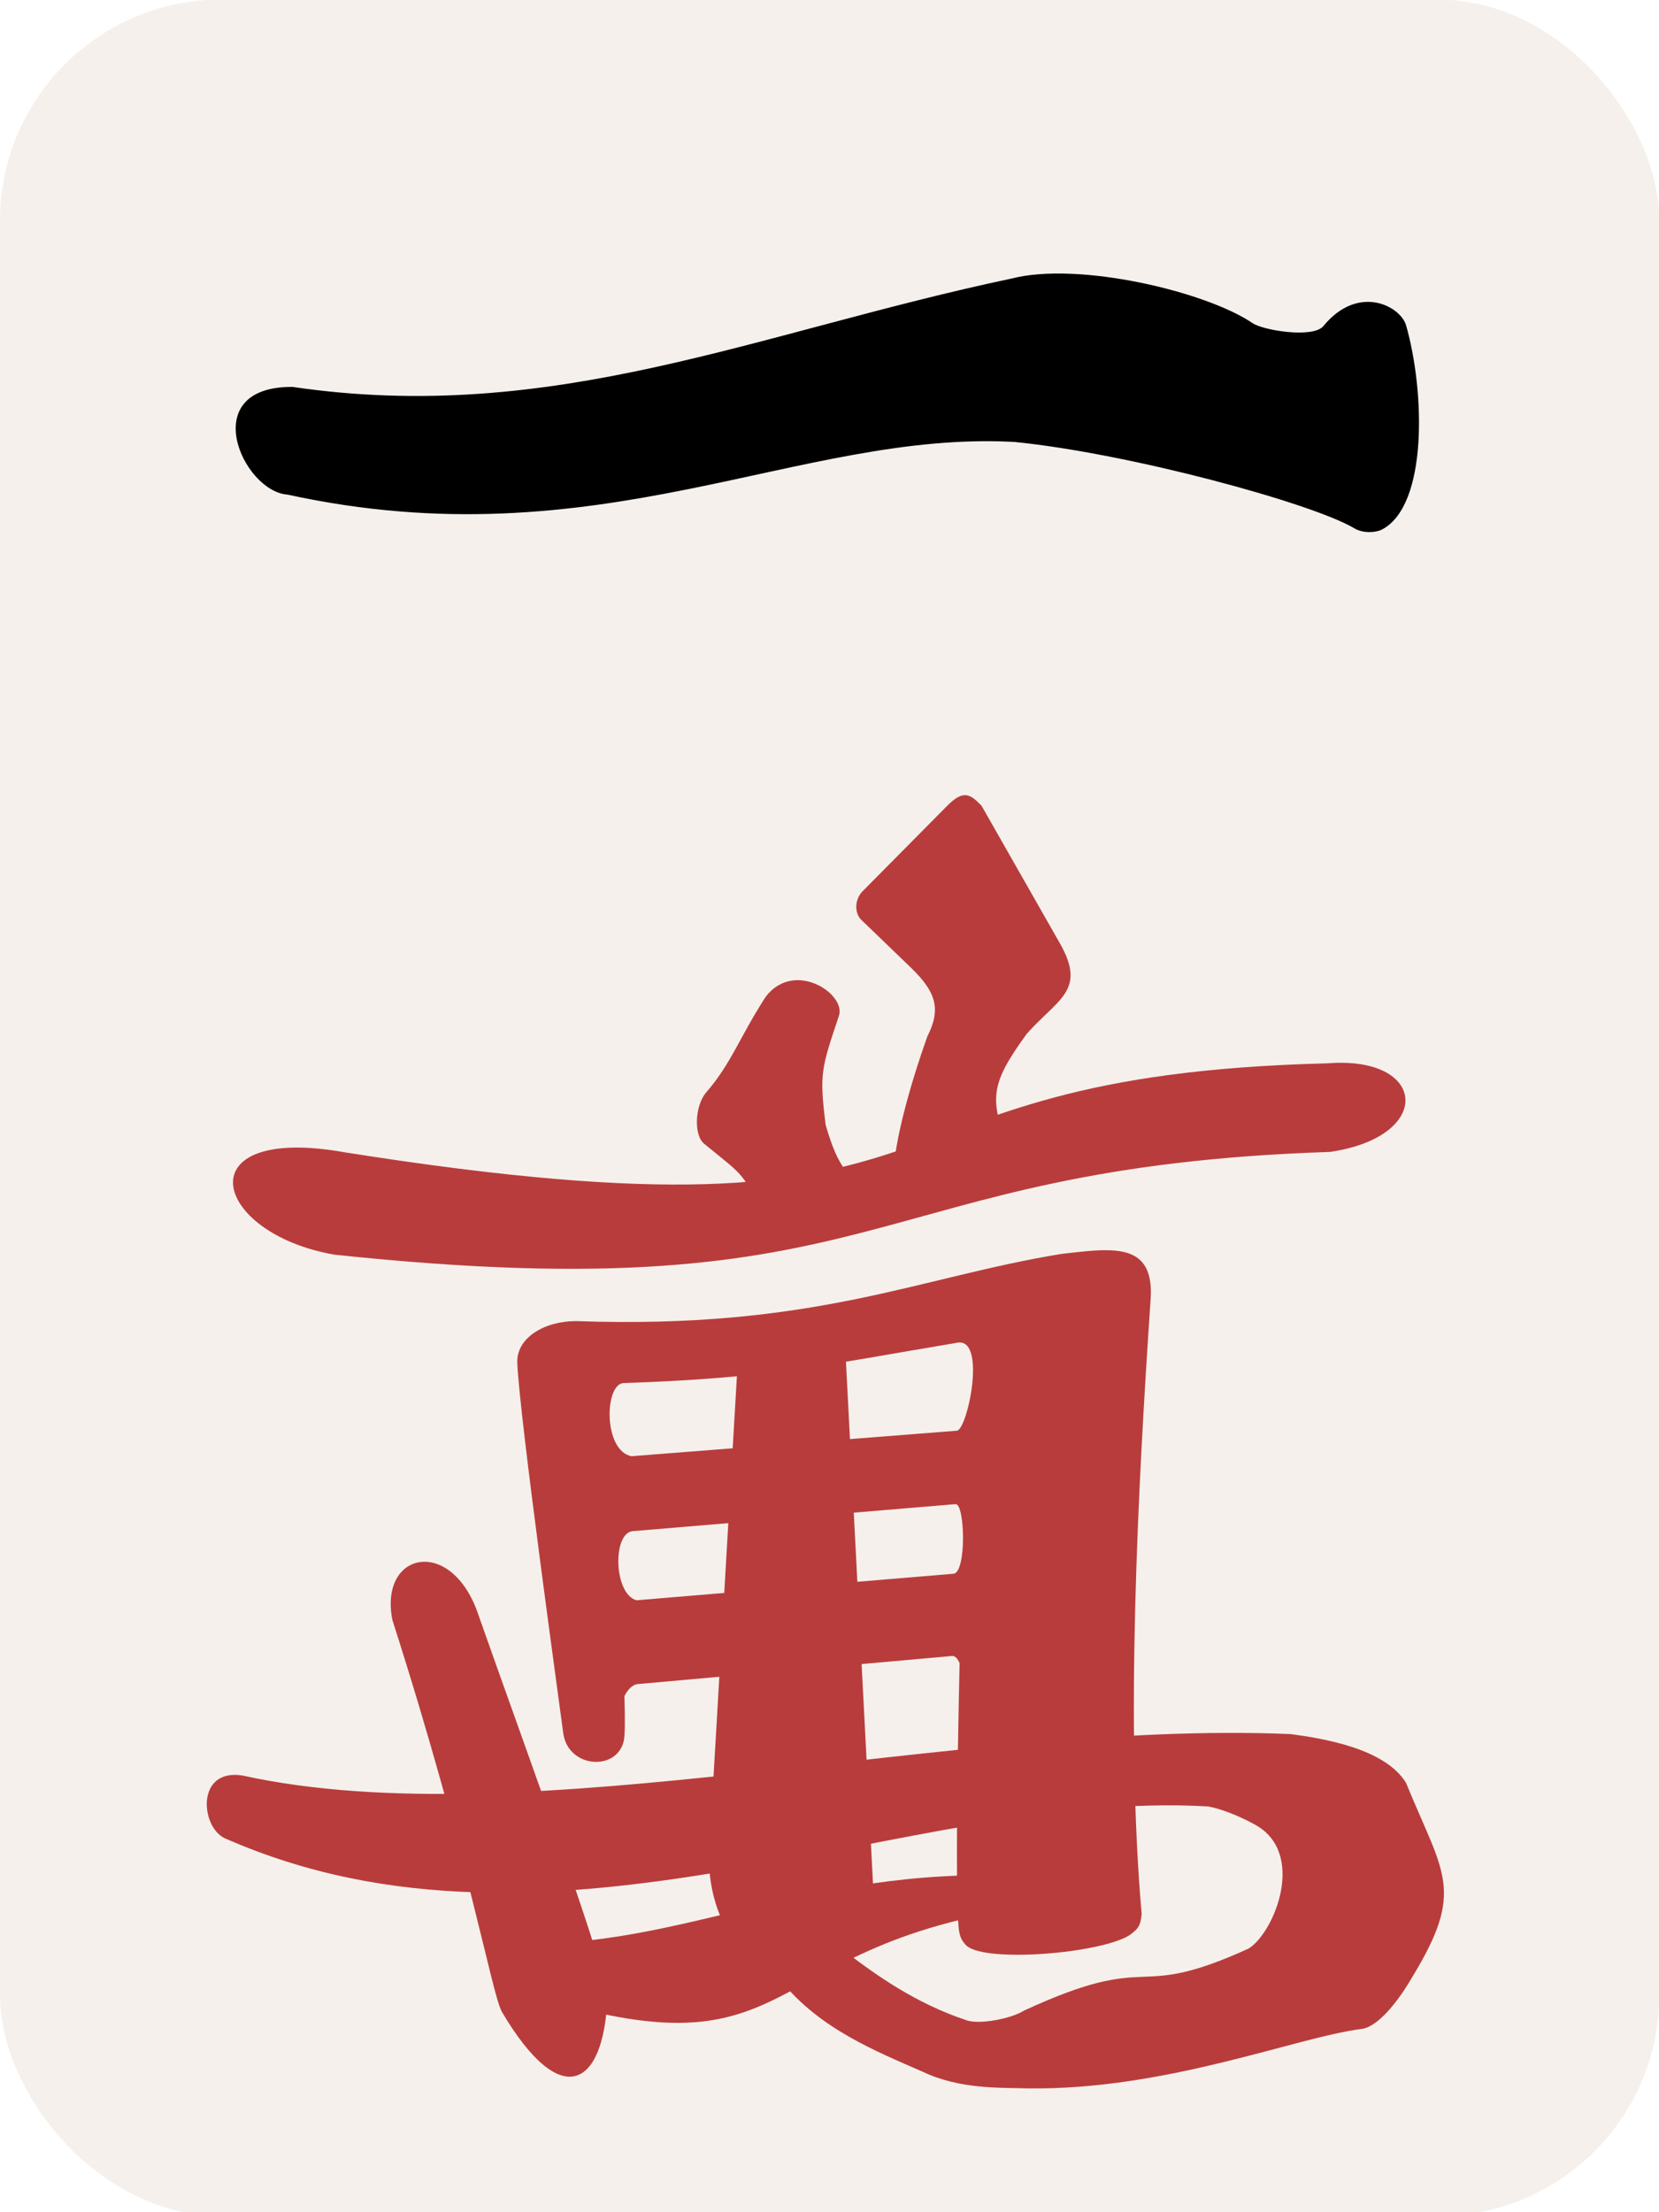 <?xml version='1.0' encoding='ASCII' standalone='yes'?>
<svg xmlns:osb="http://www.openswatchbook.org/uri/2009/osb" xmlns:dc="http://purl.org/dc/elements/1.1/" xmlns:cc="http://creativecommons.org/ns#" xmlns:rdf="http://www.w3.org/1999/02/22-rdf-syntax-ns#" xmlns:svg="http://www.w3.org/2000/svg" xmlns="http://www.w3.org/2000/svg" xmlns:sodipodi="http://sodipodi.sourceforge.net/DTD/sodipodi-0.dtd" xmlns:inkscape="http://www.inkscape.org/namespaces/inkscape" width="300" height="400" viewBox="0 0 300 400" id="svg2" version="1.1" inkscape:version="0.91 r13725" sodipodi:docname="Front.svg" inkscape:export-filename="C:\Users\Fluffy\Documents\Projects\ExtraRiichi\Tiles\Export\Regular\Front.png" inkscape:export-xdpi="180" inkscape:export-ydpi="180">
  <defs id="defs4">
    <inkscape:path-effect effect="skeletal" id="path-effect7963" is_visible="true" pattern="m -90.826,-314.07 23.03,41.385 13.798,-41.385 z" copytype="repeated_stretched" prop_scale="1" scale_y_rel="false" spacing="0" normal_offset="0" tang_offset="0" prop_units="false" vertical_pattern="false" fuse_tolerance="0" pattern-nodetypes="cccc"/>
    <inkscape:path-effect effect="skeletal" id="path-effect7830" is_visible="true" pattern="M -12.828,33.716 -17,-11 l 9,0 z" copytype="repeated_stretched" prop_scale="-1" scale_y_rel="false" spacing="5.1" normal_offset="0" tang_offset="0" prop_units="false" vertical_pattern="false" fuse_tolerance="0" pattern-nodetypes="cccc"/>
    <linearGradient id="linearGradient10055" osb:paint="solid">
      <stop style="stop-color:#000000;stop-opacity:1;" offset="0" id="stop10057"/>
    </linearGradient>
    <marker inkscape:stockid="Arrow1Lstart" orient="auto" refY="0" refX="0" id="Arrow1Lstart" style="overflow:visible" inkscape:isstock="true">
      <path id="path4978" d="M 0,0 5,-5 -12.5,0 5,5 0,0 Z" style="fill:#000000;fill-opacity:1;fill-rule:evenodd;stroke:#ff5c00;stroke-width:1pt;stroke-opacity:1" transform="matrix(0.8,0,0,0.8,10,0)" inkscape:connector-curvature="0"/>
    </marker>
    <clipPath clipPathUnits="userSpaceOnUse" id="clipPath4243">
      <circle style="opacity:1;fill:#000000;fill-opacity:0.297;fill-rule:nonzero;stroke:#000000;stroke-width:19.133;stroke-linecap:butt;stroke-linejoin:round;stroke-miterlimit:4;stroke-dasharray:none;stroke-dashoffset:0;stroke-opacity:1" id="circle4245" cx="-264.66" cy="-198.207" r="293.954"/>
    </clipPath>
    <clipPath clipPathUnits="userSpaceOnUse" id="clipPath7847">
      <ellipse style="opacity:1;fill:#822600;fill-opacity:1;fill-rule:nonzero;stroke:none;stroke-width:12;stroke-linecap:round;stroke-linejoin:round;stroke-miterlimit:4;stroke-dasharray:none;stroke-dashoffset:0;stroke-opacity:1" id="ellipse7849" cx="394" cy="552.362" rx="349.495" ry="216"/>
    </clipPath>
    <clipPath clipPathUnits="userSpaceOnUse" id="clipPath4243-1">
      <circle style="opacity:1;fill:#000000;fill-opacity:0.297;fill-rule:nonzero;stroke:#000000;stroke-width:19.133;stroke-linecap:butt;stroke-linejoin:round;stroke-miterlimit:4;stroke-dasharray:none;stroke-dashoffset:0;stroke-opacity:1" id="circle4245-4" cx="-264.66" cy="-198.207" r="293.954"/>
    </clipPath>
    <clipPath clipPathUnits="userSpaceOnUse" id="clipPath7876">
      <circle style="opacity:1;fill:#000000;fill-opacity:0.297;fill-rule:nonzero;stroke:#000000;stroke-width:19.133;stroke-linecap:butt;stroke-linejoin:round;stroke-miterlimit:4;stroke-dasharray:none;stroke-dashoffset:0;stroke-opacity:1" id="circle7878" cx="-264.66" cy="-198.207" r="293.954"/>
    </clipPath>
    <clipPath clipPathUnits="userSpaceOnUse" id="clipPath14693">
      <rect style="opacity:1;fill:#a53c3c;fill-opacity:1;fill-rule:nonzero;stroke:none;stroke-width:8;stroke-linecap:round;stroke-linejoin:round;stroke-miterlimit:4;stroke-dasharray:none;stroke-dashoffset:0;stroke-opacity:1" id="rect14695" width="131.784" height="168.821" x="-332.596" y="383.498" rx="1.255" ry="3.751" transform="matrix(0.999,-0.035,0.035,0.999,0,0)"/>
    </clipPath>
    <clipPath clipPathUnits="userSpaceOnUse" id="clipPath14952">
      <ellipse style="opacity:1;fill:#a53c3c;fill-opacity:1;fill-rule:nonzero;stroke:none;stroke-width:7;stroke-linecap:round;stroke-linejoin:round;stroke-miterlimit:4;stroke-dasharray:none;stroke-dashoffset:0;stroke-opacity:1" id="ellipse14954" cx="-271.344" cy="647.256" rx="69.057" ry="116.911" transform="matrix(0.999,-0.035,0.035,0.999,0,0)"/>
    </clipPath>
    <pattern y="0" x="0" height="6" width="6" patternUnits="userSpaceOnUse" id="EMFhbasepattern"/>
    <filter style="color-interpolation-filters:sRGB;" inkscape:label="Blur" id="filter4198">
      <feGaussianBlur stdDeviation="2.51 2.51" result="blur" id="feGaussianBlur4200"/>
    </filter>
    <mask maskUnits="userSpaceOnUse" id="mask4222">
      <rect ry="40" y="652.284" x="0" height="400.778" width="300.059" id="rect4224" style="opacity:1;fill:#ff3737;fill-opacity:1;fill-rule:nonzero;stroke:none;stroke-width:10;stroke-linecap:butt;stroke-linejoin:round;stroke-miterlimit:4;stroke-dasharray:none;stroke-dashoffset:0;stroke-opacity:1"/>
    </mask>
    <filter style="color-interpolation-filters:sRGB" inkscape:label="Blur" id="filter4198-0">
      <feGaussianBlur stdDeviation="2.51 2.51" result="blur" id="feGaussianBlur4200-5"/>
    </filter>
    <mask maskUnits="userSpaceOnUse" id="mask4216">
      <rect ry="40" y="-1325.603" x="-451.938" height="400.778" width="300.059" id="rect4218" style="opacity:1;fill:#ff3737;fill-opacity:1;fill-rule:nonzero;stroke:none;stroke-width:10;stroke-linecap:butt;stroke-linejoin:round;stroke-miterlimit:4;stroke-dasharray:none;stroke-dashoffset:0;stroke-opacity:1" transform="scale(-1,-1)"/>
    </mask>
    <filter style="color-interpolation-filters:sRGB" inkscape:label="Blur" id="filter4242">
      <feGaussianBlur stdDeviation="2.51 2.51" result="blur" id="feGaussianBlur4244"/>
    </filter>
    <mask maskUnits="userSpaceOnUse" id="mask4222-0">
      <rect ry="40" y="652.284" x="0" height="400.778" width="300.059" id="rect4224-8" style="opacity:1;fill:#ff3737;fill-opacity:1;fill-rule:nonzero;stroke:none;stroke-width:10;stroke-linecap:butt;stroke-linejoin:round;stroke-miterlimit:4;stroke-dasharray:none;stroke-dashoffset:0;stroke-opacity:1"/>
    </mask>
    <filter style="color-interpolation-filters:sRGB" inkscape:label="Blur" id="filter4198-8">
      <feGaussianBlur stdDeviation="2.51 2.51" result="blur" id="feGaussianBlur4200-3"/>
    </filter>
    <mask maskUnits="userSpaceOnUse" id="mask4216-0">
      <rect ry="40" y="-1325.603" x="-451.938" height="400.778" width="300.059" id="rect4218-5" style="opacity:1;fill:#ff3737;fill-opacity:1;fill-rule:nonzero;stroke:none;stroke-width:10;stroke-linecap:butt;stroke-linejoin:round;stroke-miterlimit:4;stroke-dasharray:none;stroke-dashoffset:0;stroke-opacity:1" transform="scale(-1,-1)"/>
    </mask>
    <filter style="color-interpolation-filters:sRGB" inkscape:label="Blur" id="filter4242-2">
      <feGaussianBlur stdDeviation="2.51 2.51" result="blur" id="feGaussianBlur4244-2"/>
    </filter>
  </defs>
  <sodipodi:namedview id="base" pagecolor="#aeffff" bordercolor="#666666" borderopacity="1" inkscape:pageopacity="0" inkscape:pageshadow="2" inkscape:zoom="0.50548195" inkscape:cx="314.366" inkscape:cy="374.8318" inkscape:document-units="px" inkscape:current-layer="layer1" showgrid="true" inkscape:window-width="1920" inkscape:window-height="1017" inkscape:window-x="-8" inkscape:window-y="-8" inkscape:window-maximized="1" showguides="true" inkscape:guide-bbox="true" units="px">
    <inkscape:grid type="xygrid" id="grid4774" visible="true" dotted="false" color="#3f3fff" opacity="0.039" empcolor="#3f3fff" empopacity="0.078" enabled="false"/>
    <sodipodi:guide position="150,200" orientation="0,1" id="guide8231" inkscape:label="" inkscape:color="rgb(0,0,255)"/>
    <sodipodi:guide position="150,200" orientation="1,0" id="guide8233" inkscape:label="" inkscape:color="rgb(0,0,255)"/>
  </sodipodi:namedview>
  <g inkscape:label="Layer 1" inkscape:groupmode="layer" id="layer1" transform="translate(0,-652.362)">
    <rect style="opacity:1;fill:#f5f0eb;fill-opacity:1;fill-rule:nonzero;stroke:none;stroke-width:10;stroke-linecap:butt;stroke-linejoin:round;stroke-miterlimit:4;stroke-dasharray:none;stroke-dashoffset:0;stroke-opacity:1" id="rect4164" width="300.059" height="400.778" x="0" y="652.284" ry="40"/>
    <path transform="translate(-1.3432789e-7,-1.3368765e-6)" style="fill:#ffffff;fill-opacity:1;fill-rule:evenodd;stroke:none;stroke-width:1px;stroke-linecap:butt;stroke-linejoin:miter;stroke-opacity:1;filter:url(#filter4198-8)" d="M -4.769,775.071 C -9.65,741.995 -16.846,674.237 -1.279,652.064 18.998,625.944 233.501,631.631 263.314,653.91 276.214,662.649 70.35,663.121 47.099,691.745 24.391,719.112 0.651,818.187 -4.769,775.071 Z" id="path4166" inkscape:connector-curvature="0" sodipodi:nodetypes="ccccc" mask="url(#mask4222-0)"/>
    <path sodipodi:nodetypes="ccccc" inkscape:connector-curvature="0" id="path4221" d="m 151.736,1025.018 c -3.327,-9.314 -10.248,-68.454 5.318,-90.627 20.277,-26.12 219.436,-16.458 231.555,-9.932 11.074,5.317 -178.604,0.059 -204.851,34.866 -21.593,30.001 -26.501,82.178 -32.022,65.692 z" style="fill:#000000;fill-opacity:0.196;fill-rule:evenodd;stroke:none;stroke-width:1px;stroke-linecap:butt;stroke-linejoin:miter;stroke-opacity:1;filter:url(#filter4198-8)" transform="matrix(-1,0,0,-1,451.938,1977.887)" mask="url(#mask4216-0)"/>
  </g>
<svg:svg width="300" height="400" viewBox="0 0 300 400" id="svg2" version="1.1" inkscape:version="0.91 r13725" sodipodi:docname="Man1.svg" inkscape:export-filename="C:\Users\Fluffy\Documents\Projects\ExtraRiichi\Man1.png" inkscape:export-xdpi="180" inkscape:export-ydpi="180">
  <svg:defs id="defs4">
    <inkscape:path-effect effect="skeletal" id="path-effect7963" is_visible="true" pattern="m -90.826,-314.07 23.03,41.385 13.798,-41.385 z" copytype="repeated_stretched" prop_scale="1" scale_y_rel="false" spacing="0" normal_offset="0" tang_offset="0" prop_units="false" vertical_pattern="false" fuse_tolerance="0" pattern-nodetypes="cccc"/>
    <inkscape:path-effect effect="skeletal" id="path-effect7830" is_visible="true" pattern="M -12.828,33.716 -17,-11 l 9,0 z" copytype="repeated_stretched" prop_scale="-1" scale_y_rel="false" spacing="5.1" normal_offset="0" tang_offset="0" prop_units="false" vertical_pattern="false" fuse_tolerance="0" pattern-nodetypes="cccc"/>
    <svg:linearGradient id="linearGradient10055" osb:paint="solid">
      <svg:stop style="stop-color:#000000;stop-opacity:1;" offset="0" id="stop10057"/>
    </svg:linearGradient>
    <svg:marker inkscape:stockid="Arrow1Lstart" orient="auto" refY="0" refX="0" id="Arrow1Lstart" style="overflow:visible" inkscape:isstock="true">
      <svg:path id="path4978" d="M 0,0 5,-5 -12.5,0 5,5 0,0 Z" style="fill:#000000;fill-opacity:1;fill-rule:evenodd;stroke:#ff5c00;stroke-width:1pt;stroke-opacity:1" transform="matrix(0.8,0,0,0.8,10,0)" inkscape:connector-curvature="0"/>
    </svg:marker>
    <svg:clipPath clipPathUnits="userSpaceOnUse" id="clipPath4243">
      <svg:circle style="opacity:1;fill:#000000;fill-opacity:0.297;fill-rule:nonzero;stroke:#000000;stroke-width:19.133;stroke-linecap:butt;stroke-linejoin:round;stroke-miterlimit:4;stroke-dasharray:none;stroke-dashoffset:0;stroke-opacity:1" id="circle4245" cx="-264.66" cy="-198.207" r="293.954"/>
    </svg:clipPath>
    <svg:clipPath clipPathUnits="userSpaceOnUse" id="clipPath7847">
      <svg:ellipse style="opacity:1;fill:#822600;fill-opacity:1;fill-rule:nonzero;stroke:none;stroke-width:12;stroke-linecap:round;stroke-linejoin:round;stroke-miterlimit:4;stroke-dasharray:none;stroke-dashoffset:0;stroke-opacity:1" id="ellipse7849" cx="394" cy="552.362" rx="349.495" ry="216"/>
    </svg:clipPath>
    <svg:clipPath clipPathUnits="userSpaceOnUse" id="clipPath4243-1">
      <svg:circle style="opacity:1;fill:#000000;fill-opacity:0.297;fill-rule:nonzero;stroke:#000000;stroke-width:19.133;stroke-linecap:butt;stroke-linejoin:round;stroke-miterlimit:4;stroke-dasharray:none;stroke-dashoffset:0;stroke-opacity:1" id="circle4245-4" cx="-264.66" cy="-198.207" r="293.954"/>
    </svg:clipPath>
    <svg:clipPath clipPathUnits="userSpaceOnUse" id="clipPath7876">
      <svg:circle style="opacity:1;fill:#000000;fill-opacity:0.297;fill-rule:nonzero;stroke:#000000;stroke-width:19.133;stroke-linecap:butt;stroke-linejoin:round;stroke-miterlimit:4;stroke-dasharray:none;stroke-dashoffset:0;stroke-opacity:1" id="circle7878" cx="-264.66" cy="-198.207" r="293.954"/>
    </svg:clipPath>
    <svg:clipPath clipPathUnits="userSpaceOnUse" id="clipPath14693">
      <svg:rect style="opacity:1;fill:#a53c3c;fill-opacity:1;fill-rule:nonzero;stroke:none;stroke-width:8;stroke-linecap:round;stroke-linejoin:round;stroke-miterlimit:4;stroke-dasharray:none;stroke-dashoffset:0;stroke-opacity:1" id="rect14695" width="131.784" height="168.821" x="-332.596" y="383.498" rx="1.255" ry="3.751" transform="matrix(0.999,-0.035,0.035,0.999,0,0)"/>
    </svg:clipPath>
    <svg:clipPath clipPathUnits="userSpaceOnUse" id="clipPath14952">
      <svg:ellipse style="opacity:1;fill:#a53c3c;fill-opacity:1;fill-rule:nonzero;stroke:none;stroke-width:7;stroke-linecap:round;stroke-linejoin:round;stroke-miterlimit:4;stroke-dasharray:none;stroke-dashoffset:0;stroke-opacity:1" id="ellipse14954" cx="-271.344" cy="647.256" rx="69.057" ry="116.911" transform="matrix(0.999,-0.035,0.035,0.999,0,0)"/>
    </svg:clipPath>
    <svg:pattern y="0" x="0" height="6" width="6" patternUnits="userSpaceOnUse" id="EMFhbasepattern"/>
  </svg:defs>
  <sodipodi:namedview id="base" pagecolor="#aeffff" bordercolor="#666666" borderopacity="1" inkscape:pageopacity="0" inkscape:pageshadow="2" inkscape:zoom="1.0109639" inkscape:cx="-228.09521" inkscape:cy="266.37243" inkscape:document-units="px" inkscape:current-layer="layer1" showgrid="true" inkscape:window-width="1920" inkscape:window-height="1017" inkscape:window-x="-8" inkscape:window-y="-8" inkscape:window-maximized="1" showguides="true" inkscape:guide-bbox="true" units="px">
    <inkscape:grid type="xygrid" id="grid4774" visible="true" dotted="false" color="#3f3fff" opacity="0.039" empcolor="#3f3fff" empopacity="0.078" enabled="false"/>
    <sodipodi:guide position="150,200" orientation="0,1" id="guide8231" inkscape:label="" inkscape:color="rgb(0,0,255)"/>
    <sodipodi:guide position="150,200" orientation="1,0" id="guide8233" inkscape:label="" inkscape:color="rgb(0,0,255)"/>
  </sodipodi:namedview>
  <svg:g inkscape:label="Layer 1" inkscape:groupmode="layer" id="layer1" transform="translate(0,-652.362)">
    <svg:g id="g4171">
      <svg:path style="fill:#000000;fill-opacity:1;fill-rule:evenodd;stroke:none;stroke-width:1px;stroke-linecap:butt;stroke-linejoin:miter;stroke-opacity:1" d="m 52.894,722.322 c -17.507,-0.113 -9.054,18.899 -0.906,19.472 56.421,12.318 92.34,-11.637 131.425,-9.525 20.679,2.051 53.824,11.041 61.514,15.631 1.638,0.978 3.978,0.741 4.995,0.2 8.339,-4.394 7.713,-25.105 4.358,-36.853 -0.931,-3.487 -8.669,-7.711 -15.056,0.178 -2.094,2.111 -10.851,0.64 -12.705,-0.624 -8.379,-5.713 -31.444,-11.186 -43.558,-8.083 -46.228,9.758 -82.746,26.55 -130.065,19.604 z" id="path5527" inkscape:connector-curvature="0" sodipodi:nodetypes="cccscccscc"/>
      <svg:g transform="translate(1034.343,648.886)" id="g6031">
        <svg:path sodipodi:nodetypes="ccccc" inkscape:connector-curvature="0" id="path6014" d="m -973.9,230.335 c 101.51,10.776 95.086,-15.762 180.061,-18.577 18.885,-2.746 17.635,-17.46 -0.449,-16.017 -90.368,2.243 -58.779,34.939 -177.693,16.092 -28.997,-5.176 -24.264,14.568 -1.919,18.502 z" style="fill:#b93c3c;fill-opacity:1;fill-rule:evenodd;stroke:none;stroke-width:1px;stroke-linecap:butt;stroke-linejoin:miter;stroke-opacity:1"/>
        <svg:path sodipodi:nodetypes="sccccccs" inkscape:connector-curvature="0" id="path6017" d="m -882.636,187.136 c 1.311,-3.924 -7.997,-10.181 -13.219,-3.472 -4.831,7.479 -6.264,12.156 -10.86,17.42 -1.958,2.393 -2.241,7.725 -0.217,9.268 7.568,6.199 6.724,4.784 11.5,14.738 l 20.531,-1.762 c -6.52,-8.589 -7.597,-7.835 -10.131,-16.424 -1.165,-9.327 -0.808,-10.176 2.397,-19.767 z" style="fill:#b93c3c;fill-opacity:1;fill-rule:evenodd;stroke:none;stroke-width:1px;stroke-linecap:butt;stroke-linejoin:miter;stroke-opacity:1"/>
        <svg:path sodipodi:nodetypes="csccccccccc" inkscape:connector-curvature="0" id="path6019" d="m -856.843,149.174 c -2.072,-2.165 -3.31,-2.932 -6.213,0 l -15.391,15.541 c -1.348,1.5 -1.372,3.705 -0.264,4.97 l 9.17,8.834 c 4.354,4.252 5.464,7.314 2.9,12.336 -3.42,9.616 -5.986,19.367 -6.097,24.708 l 21.181,-3.487 c -3.959,-9.817 -3.871,-12.357 2.865,-21.646 5.559,-6.327 10.933,-7.774 5.995,-16.417 z" style="fill:#b93c3c;fill-opacity:1;fill-rule:evenodd;stroke:none;stroke-width:1px;stroke-linecap:butt;stroke-linejoin:miter;stroke-opacity:1"/>
        <svg:path sodipodi:nodetypes="cccccscccccccccsccccccccccc" inkscape:connector-curvature="0" id="path6021" d="m -834.439,229.529 c -2.38,3.3e-4 -5.115,0.352 -7.986,0.676 -25.981,4.24 -44.632,13.662 -87.783,12.141 -5.841,0.03 -10.797,3.108 -10.592,7.59 0.416,9.893 7.7,62.177 8.305,66.889 0.853,6.418 9.79,6.988 10.967,1.342 0.216,-1.034 0.221,-3.958 0.098,-7.996 0.548,-1.144 1.398,-2.02 2.309,-2.184 l 56.982,-5.092 c 0.58,0.007 1.014,0.545 1.32,1.33 -0.442,20.093 -0.684,39.742 -0.254,46.623 0.124,1.52 0.051,3.12 1.57,4.486 3.627,3.034 24.108,1.363 29.408,-1.947 1.469,-1.078 2,-1.583 2.197,-3.83 -2.961,-33.992 -0.668,-77.217 1.605,-110.873 0.596,-7.453 -2.911,-9.155 -8.146,-9.154 z m -26.98,16.764 c 5.652,-1.389 2.022,15.829 0.088,15.877 l -58.828,4.611 c -5.127,-1.024 -4.88,-13.066 -1.422,-13.229 26.638,-0.896 35.744,-3.181 60.162,-7.26 z m -0.129,29.152 c 1.706,-0.131 2.018,12.385 -0.381,12.586 l -57.32,4.797 c -4.101,-1.151 -4.352,-11.962 -0.779,-12.492 z" style="fill:#b93c3c;fill-opacity:1;fill-rule:evenodd;stroke:none;stroke-width:1px;stroke-linecap:butt;stroke-linejoin:miter;stroke-opacity:1"/>
        <svg:path sodipodi:nodetypes="cccccc" inkscape:connector-curvature="0" id="path6023" d="m -881.542,246.32 -19.233,0.635 -5.291,90.559 c -0.751,10.292 4.492,20.611 11.241,20.763 l 18.742,-6.546 z" style="fill:#b93c3c;fill-opacity:1;fill-rule:evenodd;stroke:none;stroke-width:1px;stroke-linecap:butt;stroke-linejoin:miter;stroke-opacity:1"/>
        <svg:path sodipodi:nodetypes="ccccc" inkscape:connector-curvature="0" id="path6025" d="m -942.636,354.94 0.846,8.028 c 54.246,18.284 41.637,-8.576 96.894,-15.151 l -0.635,-4.928 c -42.242,-2.987 -64.353,13.179 -97.106,12.052 z" style="fill:#b93c3c;fill-opacity:1;fill-rule:evenodd;stroke:none;stroke-width:1px;stroke-linecap:butt;stroke-linejoin:miter;stroke-opacity:1"/>
        <svg:path sodipodi:nodetypes="ccccc" inkscape:connector-curvature="0" id="path6027" d="m -947.816,295.507 c -4.791,-14.349 -18.048,-11.531 -15.569,0.885 13.897,43.448 17.942,67.497 19.799,70.859 10.792,18.229 18.403,13.454 19.078,-2.434 0.111,-4.849 -14.234,-43.495 -23.308,-69.31 z" style="fill:#b93c3c;fill-opacity:1;fill-rule:evenodd;stroke:none;stroke-width:1px;stroke-linecap:butt;stroke-linejoin:miter;stroke-opacity:1"/>
        <svg:path sodipodi:nodetypes="cccccccccccccccc" inkscape:connector-curvature="0" id="path6029" d="m -990.503,324.512 c -8.359,-1.304 -7.6,9.084 -3.317,11.288 59.847,26.468 123.838,-8.866 177.967,-5.691 2.058,0.369 5.313,1.564 8.294,3.202 9.557,5.048 3.734,19.51 -0.976,22.479 -21.536,9.845 -16.514,0.091 -40.673,11.25 -2.277,1.46 -8.257,2.597 -10.482,1.685 -8.943,-2.978 -16.302,-8.102 -22.15,-12.664 l -11.188,5.646 c 6.905,8.601 17.1,12.672 25.541,16.371 6.747,3.213 14.126,2.854 19.029,3.006 25.108,0.345 48.589,-9.297 60.403,-10.755 3.458,-0.53 7.483,-6.525 9.051,-9.31 9.691,-15.872 5.688,-18.57 -1.086,-35.189 -3.849,-6.232 -14.98,-8.012 -20.828,-8.805 -60.718,-2.574 -138.254,18.812 -189.585,7.487 z" style="fill:#b93c3c;fill-opacity:1;fill-rule:evenodd;stroke:none;stroke-width:1px;stroke-linecap:butt;stroke-linejoin:miter;stroke-opacity:1"/>
      </svg:g>
    </svg:g>
  </svg:g>
</svg:svg></svg>

